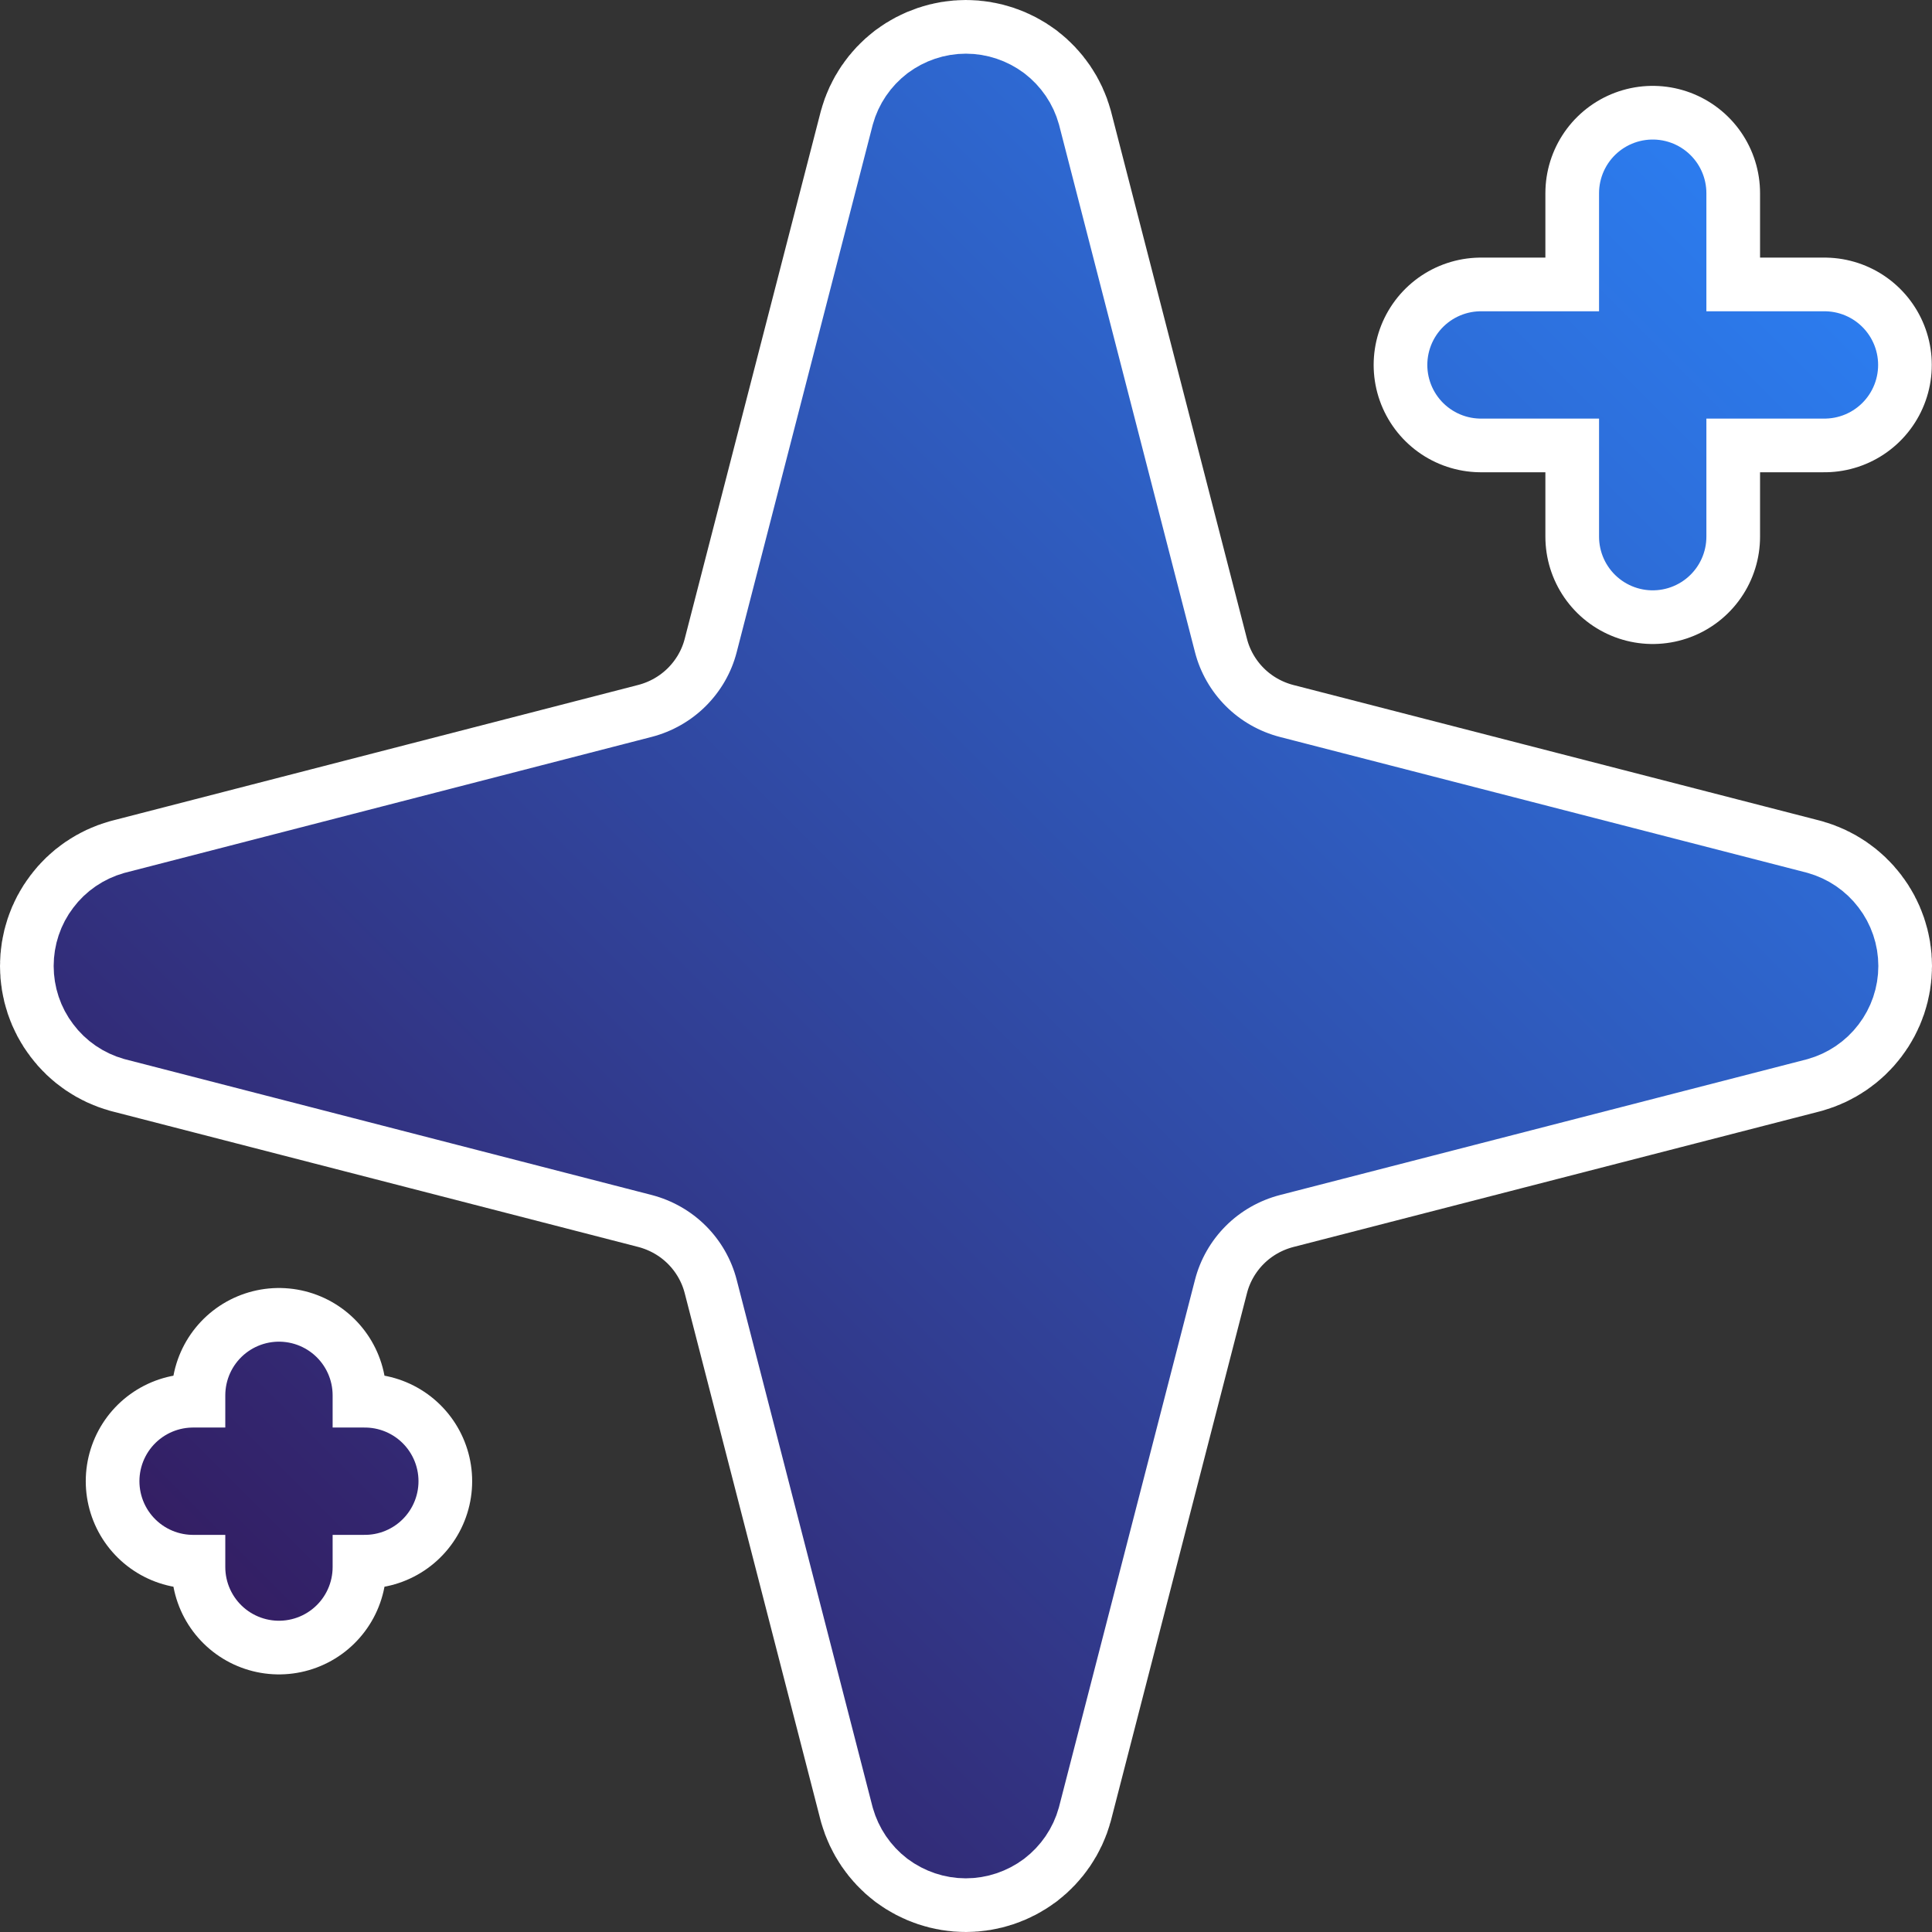 <svg width="18" height="18" viewBox="0 0 18 18" fill="none" xmlns="http://www.w3.org/2000/svg">
<rect x="0" y="0" width="18" height="18" fill="#333333" stroke="none"/>
<path d="M7.348 11.8C7.277 11.523 7.132 11.27 6.93 11.068C6.728 10.866 6.475 10.722 6.199 10.65L1.291 9.385C1.207 9.361 1.133 9.311 1.081 9.241C1.028 9.172 1 9.087 1 9C1 8.913 1.028 8.828 1.081 8.759C1.133 8.689 1.207 8.639 1.291 8.615L6.199 7.349C6.475 7.277 6.728 7.133 6.93 6.931C7.132 6.729 7.277 6.477 7.348 6.2L8.614 1.292C8.637 1.208 8.688 1.134 8.757 1.081C8.827 1.029 8.912 1 8.999 1C9.086 1 9.171 1.029 9.241 1.081C9.31 1.134 9.361 1.208 9.384 1.292L10.649 6.2C10.72 6.477 10.865 6.73 11.067 6.932C11.269 7.134 11.522 7.278 11.799 7.35L16.706 8.614C16.791 8.638 16.865 8.688 16.918 8.758C16.971 8.827 17 8.912 17 9C17 9.088 16.971 9.173 16.918 9.242C16.865 9.312 16.791 9.362 16.706 9.386L11.799 10.65C11.522 10.722 11.269 10.866 11.067 11.068C10.865 11.27 10.72 11.523 10.649 11.8L9.383 16.708C9.36 16.792 9.309 16.866 9.24 16.919C9.17 16.971 9.085 17 8.998 17C8.911 17 8.826 16.971 8.756 16.919C8.687 16.866 8.637 16.792 8.613 16.708L7.348 11.8Z" fill="url(#paint0_linear_3458_12)"/>
<path d="M15.398 1.8V5Z" fill="url(#paint1_linear_3458_12)"/>
<path d="M16.998 3.4H13.798Z" fill="url(#paint2_linear_3458_12)"/>
<path d="M2.599 13V14.6Z" fill="url(#paint3_linear_3458_12)"/>
<path d="M3.399 13.8H1.799Z" fill="url(#paint4_linear_3458_12)"/>
<path d="M15.398 1.8V5M16.998 3.4H13.798M2.599 13V14.6M3.399 13.8H1.799M7.348 11.8C7.277 11.523 7.132 11.27 6.93 11.068C6.728 10.866 6.475 10.722 6.199 10.65L1.291 9.385C1.207 9.361 1.133 9.311 1.081 9.241C1.028 9.172 1 9.087 1 9C1 8.913 1.028 8.828 1.081 8.759C1.133 8.689 1.207 8.639 1.291 8.615L6.199 7.349C6.475 7.277 6.728 7.133 6.93 6.931C7.132 6.729 7.277 6.477 7.348 6.2L8.614 1.292C8.637 1.208 8.688 1.134 8.757 1.081C8.827 1.029 8.912 1 8.999 1C9.086 1 9.171 1.029 9.241 1.081C9.31 1.134 9.361 1.208 9.384 1.292L10.649 6.2C10.72 6.477 10.865 6.73 11.067 6.932C11.269 7.134 11.522 7.278 11.799 7.35L16.706 8.614C16.791 8.638 16.865 8.688 16.918 8.758C16.971 8.827 17 8.912 17 9C17 9.088 16.971 9.173 16.918 9.242C16.865 9.312 16.791 9.362 16.706 9.386L11.799 10.65C11.522 10.722 11.269 10.866 11.067 11.068C10.865 11.27 10.72 11.523 10.649 11.8L9.383 16.708C9.36 16.792 9.309 16.866 9.24 16.919C9.17 16.971 9.085 17 8.998 17C8.911 17 8.826 16.971 8.756 16.919C8.687 16.866 8.637 16.792 8.613 16.708L7.348 11.8Z" stroke="white" stroke-width="2" stroke-linecap="round" stroke-linejoin="round"/>
<path d="M7.348 11.8C7.277 11.523 7.132 11.27 6.93 11.068C6.728 10.866 6.475 10.722 6.199 10.65L1.291 9.385C1.207 9.361 1.133 9.311 1.081 9.241C1.028 9.172 1 9.087 1 9C1 8.913 1.028 8.828 1.081 8.759C1.133 8.689 1.207 8.639 1.291 8.615L6.199 7.349C6.475 7.277 6.728 7.133 6.93 6.931C7.132 6.729 7.277 6.477 7.348 6.2L8.614 1.292C8.637 1.208 8.688 1.134 8.757 1.081C8.827 1.029 8.912 1 8.999 1C9.086 1 9.171 1.029 9.241 1.081C9.31 1.134 9.361 1.208 9.384 1.292L10.649 6.2C10.72 6.477 10.865 6.73 11.067 6.932C11.269 7.134 11.522 7.278 11.799 7.35L16.706 8.614C16.791 8.638 16.865 8.688 16.918 8.758C16.971 8.827 17 8.912 17 9C17 9.088 16.971 9.173 16.918 9.242C16.865 9.312 16.791 9.362 16.706 9.386L11.799 10.65C11.522 10.722 11.269 10.866 11.067 11.068C10.865 11.27 10.72 11.523 10.649 11.8L9.383 16.708C9.36 16.792 9.309 16.866 9.24 16.919C9.17 16.971 9.085 17 8.998 17C8.911 17 8.826 16.971 8.756 16.919C8.687 16.866 8.637 16.792 8.613 16.708L7.348 11.8Z" fill="url(#paint5_linear_3458_12)"/>
<path d="M15.398 1.8V5Z" fill="url(#paint6_linear_3458_12)"/>
<path d="M16.998 3.4H13.798Z" fill="url(#paint7_linear_3458_12)"/>
<path d="M2.599 13V14.6Z" fill="url(#paint8_linear_3458_12)"/>
<path d="M3.399 13.8H1.799Z" fill="url(#paint9_linear_3458_12)"/>
<path d="M15.398 1.8V5M16.998 3.4H13.798M2.599 13V14.6M3.399 13.8H1.799M7.348 11.8C7.277 11.523 7.132 11.27 6.93 11.068C6.728 10.866 6.475 10.722 6.199 10.65L1.291 9.385C1.207 9.361 1.133 9.311 1.081 9.241C1.028 9.172 1 9.087 1 9C1 8.913 1.028 8.828 1.081 8.759C1.133 8.689 1.207 8.639 1.291 8.615L6.199 7.349C6.475 7.277 6.728 7.133 6.93 6.931C7.132 6.729 7.277 6.477 7.348 6.2L8.614 1.292C8.637 1.208 8.688 1.134 8.757 1.081C8.827 1.029 8.912 1 8.999 1C9.086 1 9.171 1.029 9.241 1.081C9.31 1.134 9.361 1.208 9.384 1.292L10.649 6.2C10.72 6.477 10.865 6.73 11.067 6.932C11.269 7.134 11.522 7.278 11.799 7.35L16.706 8.614C16.791 8.638 16.865 8.688 16.918 8.758C16.971 8.827 17 8.912 17 9C17 9.088 16.971 9.173 16.918 9.242C16.865 9.312 16.791 9.362 16.706 9.386L11.799 10.65C11.522 10.722 11.269 10.866 11.067 11.068C10.865 11.27 10.72 11.523 10.649 11.8L9.383 16.708C9.36 16.792 9.309 16.866 9.24 16.919C9.17 16.971 9.085 17 8.998 17C8.911 17 8.826 16.971 8.756 16.919C8.687 16.866 8.637 16.792 8.613 16.708L7.348 11.8Z" stroke="url(#paint10_linear_3458_12)" stroke-linecap="round" stroke-linejoin="round"/>
<defs>
<linearGradient id="paint0_linear_3458_12" x1="0.198" y1="17.8" x2="17.798" y2="0.2" gradientUnits="userSpaceOnUse">
<stop stop-color="#350E4B"/>
<stop offset="1" stop-color="#2B87FF"/>
</linearGradient>
<linearGradient id="paint1_linear_3458_12" x1="0.198" y1="17.8" x2="17.798" y2="0.2" gradientUnits="userSpaceOnUse">
<stop stop-color="#350E4B"/>
<stop offset="1" stop-color="#2B87FF"/>
</linearGradient>
<linearGradient id="paint2_linear_3458_12" x1="0.198" y1="17.8" x2="17.798" y2="0.2" gradientUnits="userSpaceOnUse">
<stop stop-color="#350E4B"/>
<stop offset="1" stop-color="#2B87FF"/>
</linearGradient>
<linearGradient id="paint3_linear_3458_12" x1="0.198" y1="17.8" x2="17.798" y2="0.2" gradientUnits="userSpaceOnUse">
<stop stop-color="#350E4B"/>
<stop offset="1" stop-color="#2B87FF"/>
</linearGradient>
<linearGradient id="paint4_linear_3458_12" x1="0.198" y1="17.8" x2="17.798" y2="0.2" gradientUnits="userSpaceOnUse">
<stop stop-color="#350E4B"/>
<stop offset="1" stop-color="#2B87FF"/>
</linearGradient>
<linearGradient id="paint5_linear_3458_12" x1="0.198" y1="17.8" x2="17.798" y2="0.2" gradientUnits="userSpaceOnUse">
<stop stop-color="#350E4B"/>
<stop offset="1" stop-color="#2B87FF"/>
</linearGradient>
<linearGradient id="paint6_linear_3458_12" x1="0.198" y1="17.8" x2="17.798" y2="0.2" gradientUnits="userSpaceOnUse">
<stop stop-color="#350E4B"/>
<stop offset="1" stop-color="#2B87FF"/>
</linearGradient>
<linearGradient id="paint7_linear_3458_12" x1="0.198" y1="17.8" x2="17.798" y2="0.2" gradientUnits="userSpaceOnUse">
<stop stop-color="#350E4B"/>
<stop offset="1" stop-color="#2B87FF"/>
</linearGradient>
<linearGradient id="paint8_linear_3458_12" x1="0.198" y1="17.8" x2="17.798" y2="0.2" gradientUnits="userSpaceOnUse">
<stop stop-color="#350E4B"/>
<stop offset="1" stop-color="#2B87FF"/>
</linearGradient>
<linearGradient id="paint9_linear_3458_12" x1="0.198" y1="17.8" x2="17.798" y2="0.2" gradientUnits="userSpaceOnUse">
<stop stop-color="#350E4B"/>
<stop offset="1" stop-color="#2B87FF"/>
</linearGradient>
<linearGradient id="paint10_linear_3458_12" x1="0.198" y1="17.8" x2="17.798" y2="0.2" gradientUnits="userSpaceOnUse">
<stop stop-color="#350E4B"/>
<stop offset="1" stop-color="#2B87FF"/>
</linearGradient>
</defs>
</svg>
